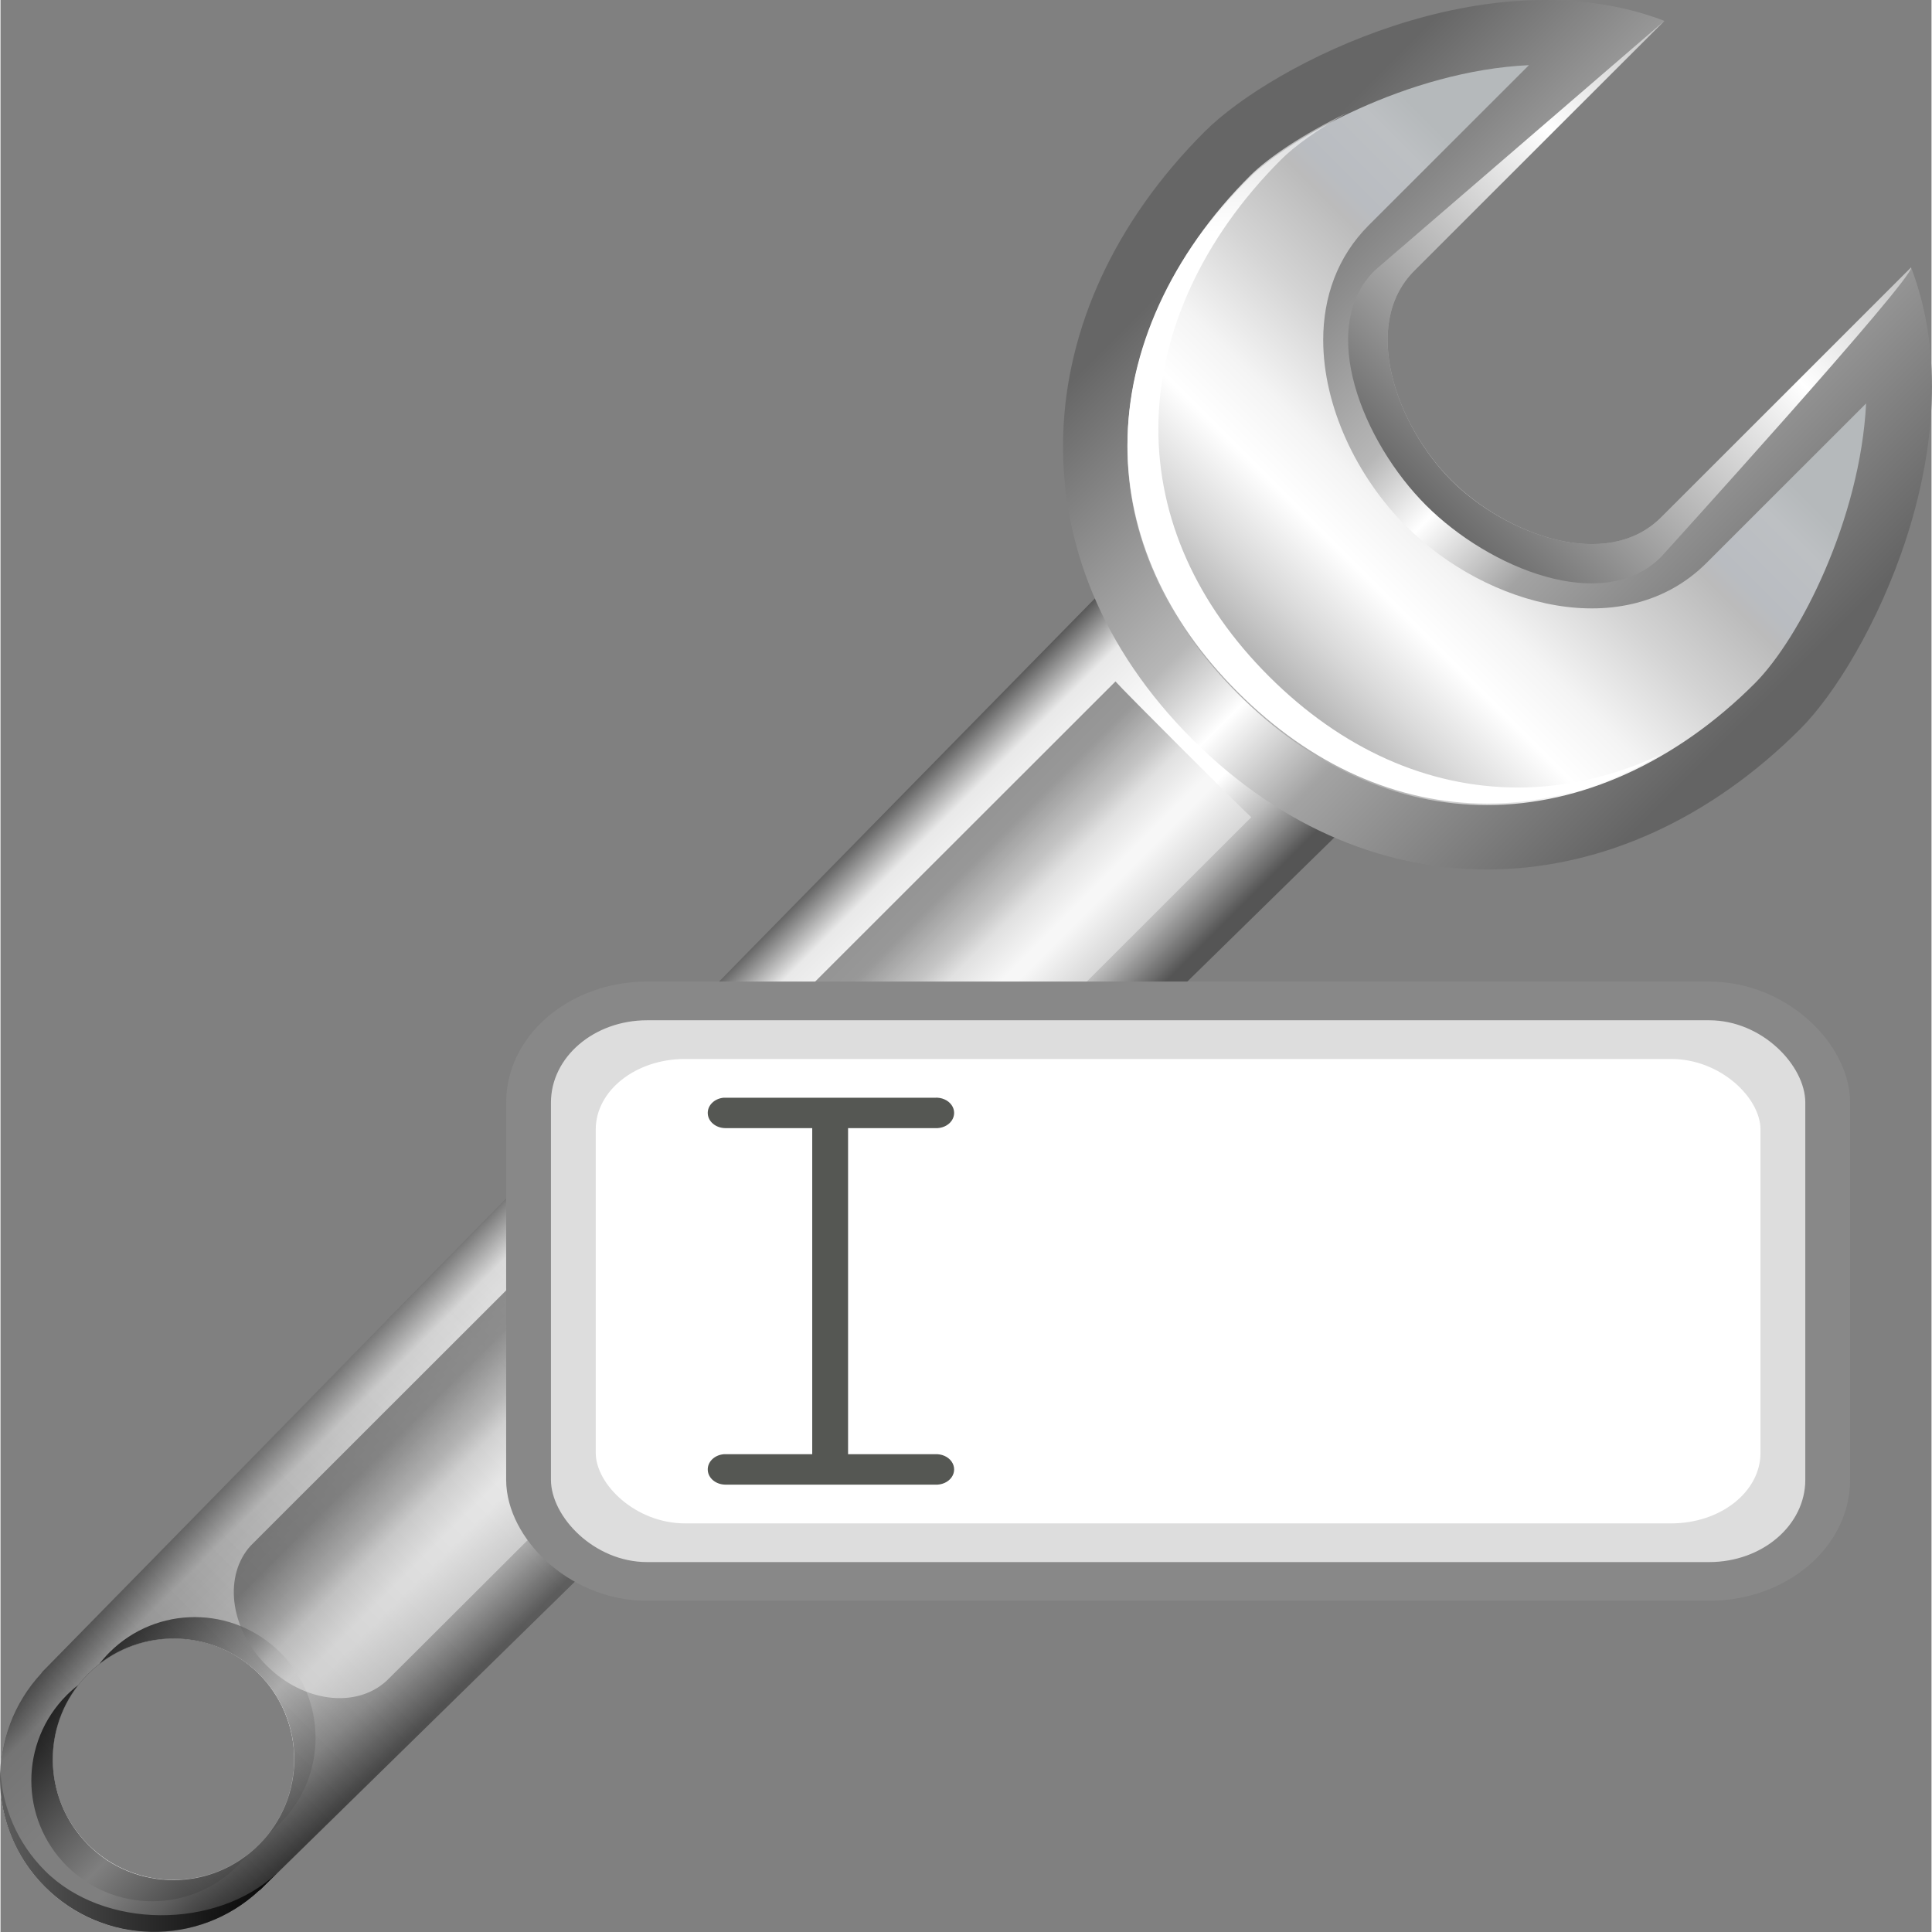 <svg xmlns="http://www.w3.org/2000/svg" xmlns:cc="http://web.resource.org/cc/" xmlns:svg="http://www.w3.org/2000/svg" xmlns:xlink="http://www.w3.org/1999/xlink" id="Livello_1" width="128" height="128" enable-background="new 0 0 119.999 120.061" overflow="visible" version="1.0" viewBox="0 0 119.999 120.061" xml:space="preserve"><rect x="0" y="0" width="119.999" height="120.061" fill="#808080" stroke="none"/><defs id="defs127"><linearGradient id="linearGradient3291"><stop id="stop3293" offset="0" stop-color="#000" stop-opacity="1"/><stop id="stop3295" offset="1" stop-color="#000" stop-opacity="0"/></linearGradient><radialGradient id="radialGradient3336" cx="63.912" cy="115.709" r="63.912" fx="33.953" fy="115.709" gradientTransform="matrix(1,0,0,0.198,0,92.822)" gradientUnits="userSpaceOnUse" xlink:href="#linearGradient3291"/><linearGradient id="linearGradient9291" x1="41.189" x2="27.645" y1="80.102" y2="66.558" gradientTransform="matrix(1.125,0.125,0.124,1.124,-2.826,-11.709)" gradientUnits="userSpaceOnUse" xlink:href="#XMLID_11_"/><linearGradient id="linearGradient6141"><stop id="stop6143" offset="0" stop-color="#000" stop-opacity="1"/><stop id="stop6145" offset="1" stop-color="#fff" stop-opacity="0"/></linearGradient><linearGradient id="linearGradient5166" x1="77.543" x2="88.108" y1="41.869" y2="31.303" gradientTransform="translate(-3.0255781e-2,3.056501e-4)" gradientUnits="userSpaceOnUse"><stop id="stop5168" offset="0" stop-color="#323232" stop-opacity="1"/><stop id="stop5170" offset=".757" stop-color="#fff" stop-opacity="0"/></linearGradient><linearGradient id="XMLID_16_" x1="77.543" x2="88.108" y1="41.869" y2="31.303" gradientTransform="translate(-3.0255781e-2,3.056501e-4)" gradientUnits="userSpaceOnUse"><stop id="stop92" offset="0" stop-color="#fff" stop-opacity="1"/><stop id="stop106" offset=".757" stop-color="#fff" stop-opacity=".019"/></linearGradient><linearGradient id="linearGradient3295" x1="-6.165" x2="11.018" y1="112.505" y2="112.505" gradientTransform="matrix(0.707,-0.707,0.707,0.707,-18.749,36.54)" gradientUnits="userSpaceOnUse" xlink:href="#XMLID_18_"/><linearGradient id="linearGradient3298" x1="38.758" x2="63.923" y1="7.428" y2="7.428" gradientTransform="matrix(1,-2.5378062e-4,-2.5378062e-4,1,8.635,-24.632)" gradientUnits="userSpaceOnUse" xlink:href="#XMLID_17_"/><linearGradient id="linearGradient3301" x1="76.281" x2="86.611" y1="43.06" y2="31.303" gradientTransform="matrix(0.707,-0.707,0.707,0.707,-24.896,39.033)" gradientUnits="userSpaceOnUse" xlink:href="#XMLID_16_"/><linearGradient id="linearGradient3304" x1="76.919" x2="100.641" y1="43.144" y2="19.421" gradientTransform="matrix(0.707,-0.707,0.707,0.707,-24.896,39.126)" gradientUnits="userSpaceOnUse" xlink:href="#XMLID_15_"/><linearGradient id="linearGradient3307" x1="67.88" x2="105.392" y1="6.433" y2="43.946" gradientTransform="matrix(0.707,-0.707,0.707,0.707,-18.749,36.54)" gradientUnits="userSpaceOnUse" xlink:href="#XMLID_14_"/><linearGradient id="linearGradient3310" x1="-.478" x2="6.316" y1="105.059" y2="111.852" gradientTransform="matrix(-0.707,0.707,-0.707,-0.707,101.239,185.788)" gradientUnits="userSpaceOnUse" xlink:href="#XMLID_13_"/><linearGradient id="linearGradient3313" x1="1.35" x2="8.144" y1="103.232" y2="110.026" gradientTransform="matrix(-0.707,0.707,-0.707,-0.707,107.385,183.201)" gradientUnits="userSpaceOnUse" xlink:href="#XMLID_12_"/><linearGradient id="XMLID_10_" x1="61.969" x2="40.816" y1="88.431" y2="88.431" gradientTransform="matrix(0.707,0.707,-0.707,0.707,68.763,-21.374)" gradientUnits="userSpaceOnUse"><stop id="stop10" offset=".053" stop-color="#555"/><stop id="stop12" offset=".211" stop-color="#BBB"/><stop id="stop14" offset=".363" stop-color="#fff" stop-opacity="1"/><stop id="stop16" offset=".603" stop-color="#fff" stop-opacity="1"/><stop id="stop18" offset=".85" stop-color="#e9e9e9" stop-opacity="1"/><stop id="stop20" offset="1" stop-color="#555"/></linearGradient><linearGradient id="linearGradient10168" x1="61.969" x2="40.816" y1="88.431" y2="88.431" gradientTransform="matrix(1.563,-3.9649986e-4,-3.9652886e-4,1.563,-20.235,-103.357)" gradientUnits="userSpaceOnUse" xlink:href="#XMLID_10_"/><linearGradient id="linearGradient10170" x1="61.969" x2="40.816" y1="88.431" y2="88.431" gradientTransform="matrix(1.066,2.7056218e-4,-2.7056218e-4,-1.066,9.239,154.261)" gradientUnits="userSpaceOnUse" xlink:href="#XMLID_10_"/><linearGradient id="linearGradient10203" x1="56.031" x2="72.031" y1="121.5" y2="121.5" gradientUnits="userSpaceOnUse" xlink:href="#XMLID_17_"/><linearGradient id="linearGradient10205" x1="56.031" x2="72.031" y1="110.5" y2="110.5" gradientUnits="userSpaceOnUse" xlink:href="#XMLID_17_"/><linearGradient id="linearGradient10219" x1="61.969" x2="40.816" y1="88.431" y2="88.431" gradientTransform="matrix(1.066,2.7056218e-4,-2.7056218e-4,-1.066,9.239,154.261)" gradientUnits="userSpaceOnUse" xlink:href="#XMLID_10_"/><linearGradient id="linearGradient10221" x1="56.031" x2="72.031" y1="110.5" y2="110.5" gradientUnits="userSpaceOnUse" xlink:href="#XMLID_17_"/><linearGradient id="linearGradient10223" x1="67.88" x2="105.392" y1="6.433" y2="43.946" gradientTransform="matrix(0.707,-0.707,0.707,0.707,-18.749,36.54)" gradientUnits="userSpaceOnUse" xlink:href="#XMLID_14_"/><linearGradient id="linearGradient10225" x1="76.919" x2="100.641" y1="43.144" y2="19.421" gradientTransform="matrix(0.707,-0.707,0.707,0.707,-24.896,39.126)" gradientUnits="userSpaceOnUse" xlink:href="#XMLID_15_"/><linearGradient id="linearGradient10227" x1="76.281" x2="86.611" y1="43.06" y2="31.303" gradientTransform="matrix(0.707,-0.707,0.707,0.707,-24.896,39.126)" gradientUnits="userSpaceOnUse" xlink:href="#XMLID_16_"/><linearGradient id="linearGradient10229" x1="38.758" x2="63.923" y1="7.428" y2="7.428" gradientTransform="matrix(1,-2.5378062e-4,-2.5378062e-4,1,8.635,-24.632)" gradientUnits="userSpaceOnUse" xlink:href="#XMLID_17_"/><linearGradient id="linearGradient10231" x1="56.031" x2="72.031" y1="121.5" y2="121.5" gradientUnits="userSpaceOnUse" xlink:href="#XMLID_17_"/><linearGradient id="linearGradient10233" x1="-6.165" x2="11.018" y1="112.505" y2="112.505" gradientTransform="matrix(0.707,-0.707,0.707,0.707,-18.749,36.54)" gradientUnits="userSpaceOnUse" xlink:href="#XMLID_18_"/><linearGradient id="linearGradient10236" x1="-6.165" x2="11.018" y1="112.505" y2="112.505" gradientTransform="matrix(1.001,0,0,1,6.143,2.518)" gradientUnits="userSpaceOnUse" xlink:href="#XMLID_18_"/><linearGradient id="linearGradient10239" x1="56.031" x2="72.031" y1="121.5" y2="121.5" gradientTransform="matrix(0.663,0.663,-0.663,0.663,45.216,-10.084)" gradientUnits="userSpaceOnUse" xlink:href="#XMLID_17_"/><linearGradient id="linearGradient10242" x1="38.758" x2="63.923" y1="7.428" y2="7.428" gradientTransform="matrix(0.707,0.707,-0.707,0.707,68.761,-21.374)" gradientUnits="userSpaceOnUse" xlink:href="#XMLID_17_"/><linearGradient id="linearGradient10245" x1="76.281" x2="86.611" y1="43.06" y2="31.303" gradientTransform="matrix(1.001,0,0,1,-3.223487e-2,2.1565487e-4)" gradientUnits="userSpaceOnUse" xlink:href="#XMLID_16_"/><linearGradient id="linearGradient10248" x1="76.919" x2="100.641" y1="43.144" y2="19.421" gradientTransform="matrix(1.001,0,0,1,-3.223487e-2,2.1565487e-4)" gradientUnits="userSpaceOnUse" xlink:href="#XMLID_15_"/><linearGradient id="linearGradient10251" x1="67.88" x2="105.392" y1="6.433" y2="43.946" gradientTransform="matrix(1.001,0,0,1,6.143,2.518)" gradientUnits="userSpaceOnUse" xlink:href="#XMLID_14_"/><linearGradient id="linearGradient10254" x1="56.031" x2="72.031" y1="110.5" y2="110.5" gradientTransform="matrix(0.663,0.663,-0.663,0.663,45.216,-10.084)" gradientUnits="userSpaceOnUse" xlink:href="#XMLID_17_"/><linearGradient id="linearGradient10257" x1="61.969" x2="40.816" y1="88.431" y2="88.431" gradientTransform="matrix(0.707,0.707,0.707,-0.707,-50.97,98.357)" gradientUnits="userSpaceOnUse" xlink:href="#XMLID_10_"/><linearGradient id="linearGradient10260" x1="51.339" x2="51.327" y1="30.16" y2="-17.583" gradientTransform="matrix(0.707,0.707,-0.707,0.707,68.761,-21.374)" gradientUnits="userSpaceOnUse" xlink:href="#XMLID_17_"/><linearGradient id="linearGradient6147" x1="7.249" x2="57.626" y1="120.251" y2="69.874" gradientUnits="userSpaceOnUse" xlink:href="#linearGradient6141"/></defs><linearGradient id="XMLID_11_" x1="41.189" x2="27.645" y1="80.102" y2="66.558" gradientTransform="translate(8.708,3.581)" gradientUnits="userSpaceOnUse"><stop id="stop25" offset=".408" stop-color="#f0f0f0" stop-opacity="1"/><stop id="stop27" offset=".506" stop-color="#C3C3C3"/><stop id="stop29" offset=".56" stop-color="#8b8b8b" stop-opacity="1"/><stop id="stop12212" offset=".679" stop-color="#393939" stop-opacity="1"/></linearGradient><linearGradient id="XMLID_12_" x1="1.35" x2="8.144" y1="103.232" y2="110.026" gradientTransform="matrix(-1,0,0,-1,18.15,221.944)" gradientUnits="userSpaceOnUse"><stop id="stop36" offset="0" stop-color="#EEE"/><stop id="stop38" offset="1" stop-color="#BBB"/></linearGradient><linearGradient id="XMLID_13_" x1="-.478" x2="6.316" y1="105.059" y2="111.852" gradientTransform="matrix(-1,0,0,-1,11.979,219.426)" gradientUnits="userSpaceOnUse"><stop id="stop43" offset="0" stop-color="#BBB"/><stop id="stop45" offset="1" stop-color="#555"/></linearGradient><linearGradient id="XMLID_14_" x1="67.88" x2="105.392" y1="6.433" y2="43.946" gradientTransform="translate(6.142,2.518)" gradientUnits="userSpaceOnUse"><stop id="stop50" offset=".095" stop-color="#666" stop-opacity="1"/><stop id="stop3330" offset=".41" stop-color="#b7b7b7" stop-opacity="1"/><stop id="stop56" offset=".505" stop-color="#fff" stop-opacity="1"/><stop id="stop3328" offset=".63" stop-color="#a3a3a3" stop-opacity="1"/><stop id="stop62" offset=".935" stop-color="#646464" stop-opacity="1"/></linearGradient><linearGradient id="XMLID_15_" x1="76.919" x2="100.641" y1="43.144" y2="19.421" gradientTransform="translate(-3.0255781e-2,3.056501e-4)" gradientUnits="userSpaceOnUse"><stop id="stop67" offset="0" stop-color="#aeaeae" stop-opacity="1"/><stop id="stop69" offset=".06" stop-color="#b2b2b2" stop-opacity="1"/><stop id="stop71" offset=".181" stop-color="#d9d9d9" stop-opacity="1"/><stop id="stop73" offset=".32" stop-color="#fff" stop-opacity="1"/><stop id="stop75" offset=".435" stop-color="#f4f4f4" stop-opacity="1"/><stop id="stop77" offset=".603" stop-color="#D4D4D4"/><stop id="stop79" offset=".763" stop-color="#BBB"/><stop id="stop81" offset=".808" stop-color="#b9bcc1" stop-opacity="1"/><stop id="stop83" offset=".93" stop-color="#bdc0c3" stop-opacity="1"/><stop id="stop85" offset="1" stop-color="#b5b9bb" stop-opacity="1"/></linearGradient><linearGradient id="XMLID_17_" x1="38.758" x2="63.923" y1="7.428" y2="7.428" gradientTransform="matrix(0.707,0.707,-0.707,0.707,68.728,-21.374)" gradientUnits="userSpaceOnUse"><stop id="stop111" offset="0" stop-color="#3a3a3a" stop-opacity="1"/><stop id="stop113" offset=".602" stop-color="#fff" stop-opacity="1"/><stop id="stop115" offset="1" stop-color="#888"/></linearGradient><linearGradient id="XMLID_18_" x1="-6.165" x2="11.018" y1="112.505" y2="112.505" gradientTransform="translate(6.142,2.518)" gradientUnits="userSpaceOnUse"><stop id="stop120" offset="0" stop-color="#BBB"/><stop id="stop122" offset="1" stop-color="#000"/></linearGradient><path id="path10166" fill="url(#linearGradient10257)" d="M 76.409,31.804 C 75.443,30.925 74.358,30.748 72.741,32.364 L 2.602,103.871 C 2.57,103.903 2.569,103.939 2.54,103.974 C -0.954,107.73 -0.89,113.605 2.768,117.26 C 6.426,120.916 12.298,120.983 16.054,117.488 C 16.089,117.46 16.126,117.457 16.157,117.426 L 87.726,47.308 C 90.961,44.077 86.953,42.972 84.679,40.696 L 79.373,35.39 C 78.234,34.252 77.376,32.684 76.409,31.804 z M 16.054,104.016 C 18.985,106.947 18.986,111.698 16.054,114.628 C 13.124,117.556 8.375,117.557 5.442,114.628 C 2.509,111.698 2.511,106.947 5.442,104.016 C 8.373,101.086 13.121,101.086 16.054,104.016 z"/><path id="path10186" fill="url(#linearGradient10254)" d="M 17.38,102.689 C 14.448,99.76 9.699,99.76 6.768,102.689 C 6.543,102.915 6.337,103.148 6.147,103.394 C 9.091,101.11 13.348,101.313 16.054,104.016 C 18.759,106.721 18.966,110.98 16.676,113.923 C 16.921,113.732 17.155,113.526 17.38,113.301 C 20.313,110.372 20.311,105.62 17.38,102.689 z"/><path id="path64" fill="url(#linearGradient10251)" d="M 118.731,16.62 L 103.195,32.15 C 99.808,35.534 93.549,33.235 90.161,29.85 C 86.777,26.465 84.476,20.211 87.86,16.825 L 103.4,1.296 C 92.524,-2.862 79.068,3.945 74.83,8.181 C 63.636,19.367 62.838,34.722 74.065,45.942 C 85.286,57.16 100.649,56.49 111.842,45.303 C 116.08,41.066 122.891,27.489 118.731,16.62 z"/><path id="path87" fill="url(#linearGradient10248)" fill-opacity="1" d="M 77.659,11.009 C 72.741,15.925 70.031,21.867 70.031,27.741 L 70.03,27.742 C 70.031,33.311 72.405,38.626 76.895,43.113 C 81.422,47.639 86.778,50.031 92.382,50.031 L 92.382,50.031 C 98.23,50.031 104.135,47.348 109.011,42.474 C 111.823,39.664 115.571,32.245 115.935,25.071 C 111.356,29.647 106.024,34.977 106.024,34.977 C 100.962,40.037 92.38,37.724 87.331,32.68 C 84.26,29.607 82.198,25.228 82.198,21.129 C 82.199,18.494 83.051,15.977 85.029,13.997 C 85.03,13.996 90.525,8.504 94.983,4.049 C 87.471,4.397 80.05,8.621 77.659,11.009 z"/><path id="path117" fill="url(#linearGradient10260)" d="M 85.387,16.818 C 81.792,20.411 84.662,27.477 88.593,31.406 C 92.528,35.337 99.594,38.205 103.19,34.613 C 103.19,34.613 118.964,17.234 118.73,16.62 L 103.194,32.15 C 99.807,35.534 93.548,33.235 90.16,29.85 C 86.776,26.465 84.475,20.211 87.859,16.825 L 103.399,1.296 L 85.387,16.818 z"/><path id="path10190" fill="url(#linearGradient10239)" d="M 4.82,104.72 C 4.573,104.912 4.343,105.115 4.115,105.342 C 1.184,108.273 1.183,113.024 4.115,115.954 C 7.048,118.884 11.798,118.882 14.727,115.954 C 14.953,115.729 15.158,115.495 15.349,115.249 C 12.406,117.536 8.149,117.332 5.442,114.628 C 2.735,111.923 2.531,107.664 4.82,104.72 z"/><path id="path124" fill="url(#linearGradient10236)" d="M 2.769,116.261 C 1.024,114.517 0.104,112.269 -0.011,109.986 C -0.152,112.601 0.767,115.263 2.769,117.261 C 6.427,120.917 12.302,120.99 16.058,117.495 C 16.093,117.467 16.135,117.446 16.166,117.415 L 17.166,116.416 C 13.411,119.909 6.427,119.917 2.769,116.261 z"/><path id="path2236" fill="url(#linearGradient6147)" fill-opacity="1" fill-rule="nonzero" d="M 43.219 69.562 L 2.812 110.75 C 2.778 110.784 2.781 110.806 2.75 110.844 C -0.975 114.848 -0.931 121.103 2.969 125 C 6.868 128.898 13.152 128.976 17.156 125.25 C 17.194 125.22 17.217 125.221 17.25 125.188 L 57.312 85.938 C 53.669 79.551 48.862 73.98 43.219 69.562 z M 11.5 108.562 C 13.547 108.562 15.593 109.345 17.156 110.906 C 20.281 114.031 20.283 119.096 17.156 122.219 C 14.033 125.34 8.97 125.342 5.844 122.219 C 2.717 119.095 2.719 114.031 5.844 110.906 C 7.406 109.345 9.453 108.563 11.5 108.562 z" opacity=".5" transform="matrix(0.938,0,0,0.938,-3.0914126e-2,0)"/><path id="path33" fill="url(#linearGradient9291)" d="M 15.538,96.063 C 14.714,96.979 14.388,98.224 14.531,99.523 C 14.683,100.895 15.362,102.332 16.534,103.5 C 18.808,105.778 22.085,106.196 23.991,104.453 C 24.002,104.472 67.492,61.011 77.727,50.783 C 77.294,50.416 69.737,42.875 69.289,42.347 C 66.356,45.278 15.538,96.063 15.538,96.063 z" opacity=".5"/><path id="path108" fill="url(#linearGradient3301)" d="M 94.304,48.938 C 88.699,48.938 83.345,46.546 78.817,42.02 C 74.327,37.533 71.954,32.218 71.953,26.649 L 71.954,26.648 C 71.954,20.774 74.663,14.832 79.582,9.916 C 80.407,9.091 81.842,8.049 83.662,7.022 C 80.924,8.339 78.759,9.82 77.662,10.916 C 72.743,15.832 70.034,21.774 70.034,27.648 L 70.033,27.649 C 70.034,33.218 72.407,38.533 76.898,43.02 C 81.425,47.546 86.781,49.938 92.384,49.938 C 96.062,49.938 99.763,48.875 103.216,46.875 C 100.327,48.225 97.309,48.938 94.304,48.938 z"/><g id="g2153" transform="matrix(0.742,0,0,0.641,-38.5,11.095)"><rect id="rect3834" width="105.053" height="52.527" x="97.988" y="81.604" fill="none" fill-opacity="1" stroke="#888" stroke-dasharray="none" stroke-linejoin="round" stroke-miterlimit="4" stroke-opacity="1" stroke-width="7.504" opacity="1" rx="8.051" ry="7.977"/><rect id="rect2941" width="105.053" height="52.527" x="97.988" y="81.604" fill="#ddd" fill-opacity="1" stroke="none" stroke-dasharray="none" stroke-linejoin="round" stroke-miterlimit="4" stroke-opacity="1" stroke-width="8" opacity="1" rx="8.051" ry="7.977"/><rect id="rect2945" width="97.549" height="45.023" x="101.739" y="85.356" fill="#fff" fill-opacity="1" stroke="none" stroke-dasharray="none" stroke-linejoin="round" stroke-miterlimit="4" stroke-opacity="1" stroke-width="8" opacity="1" rx="7.476" ry="6.838"/><path id="path2069" fill="#555753" fill-opacity="1" fill-rule="evenodd" stroke="none" stroke-dasharray="none" stroke-linecap="round" stroke-linejoin="round" stroke-miterlimit="4" stroke-opacity="1" stroke-width="3.29" d="M 112.452,89.112 C 111.666,89.194 111.083,89.874 111.121,90.656 C 111.158,91.439 111.803,92.052 112.593,92.06 L 119.87,92.06 L 119.87,123.675 L 112.593,123.675 C 112.546,123.672 112.499,123.672 112.452,123.675 C 111.666,123.757 111.083,124.436 111.121,125.219 C 111.158,126.001 111.803,126.615 112.593,126.623 L 130.149,126.623 C 130.706,126.664 131.244,126.394 131.536,125.921 C 131.827,125.448 131.827,124.85 131.536,124.377 C 131.244,123.903 130.706,123.633 130.149,123.675 L 122.872,123.675 L 122.872,92.06 L 130.149,92.06 C 130.706,92.101 131.244,91.831 131.536,91.358 C 131.827,90.885 131.827,90.287 131.536,89.814 C 131.244,89.341 130.706,89.071 130.149,89.112 L 112.593,89.112 C 112.546,89.11 112.499,89.11 112.452,89.112 z"/></g></svg>